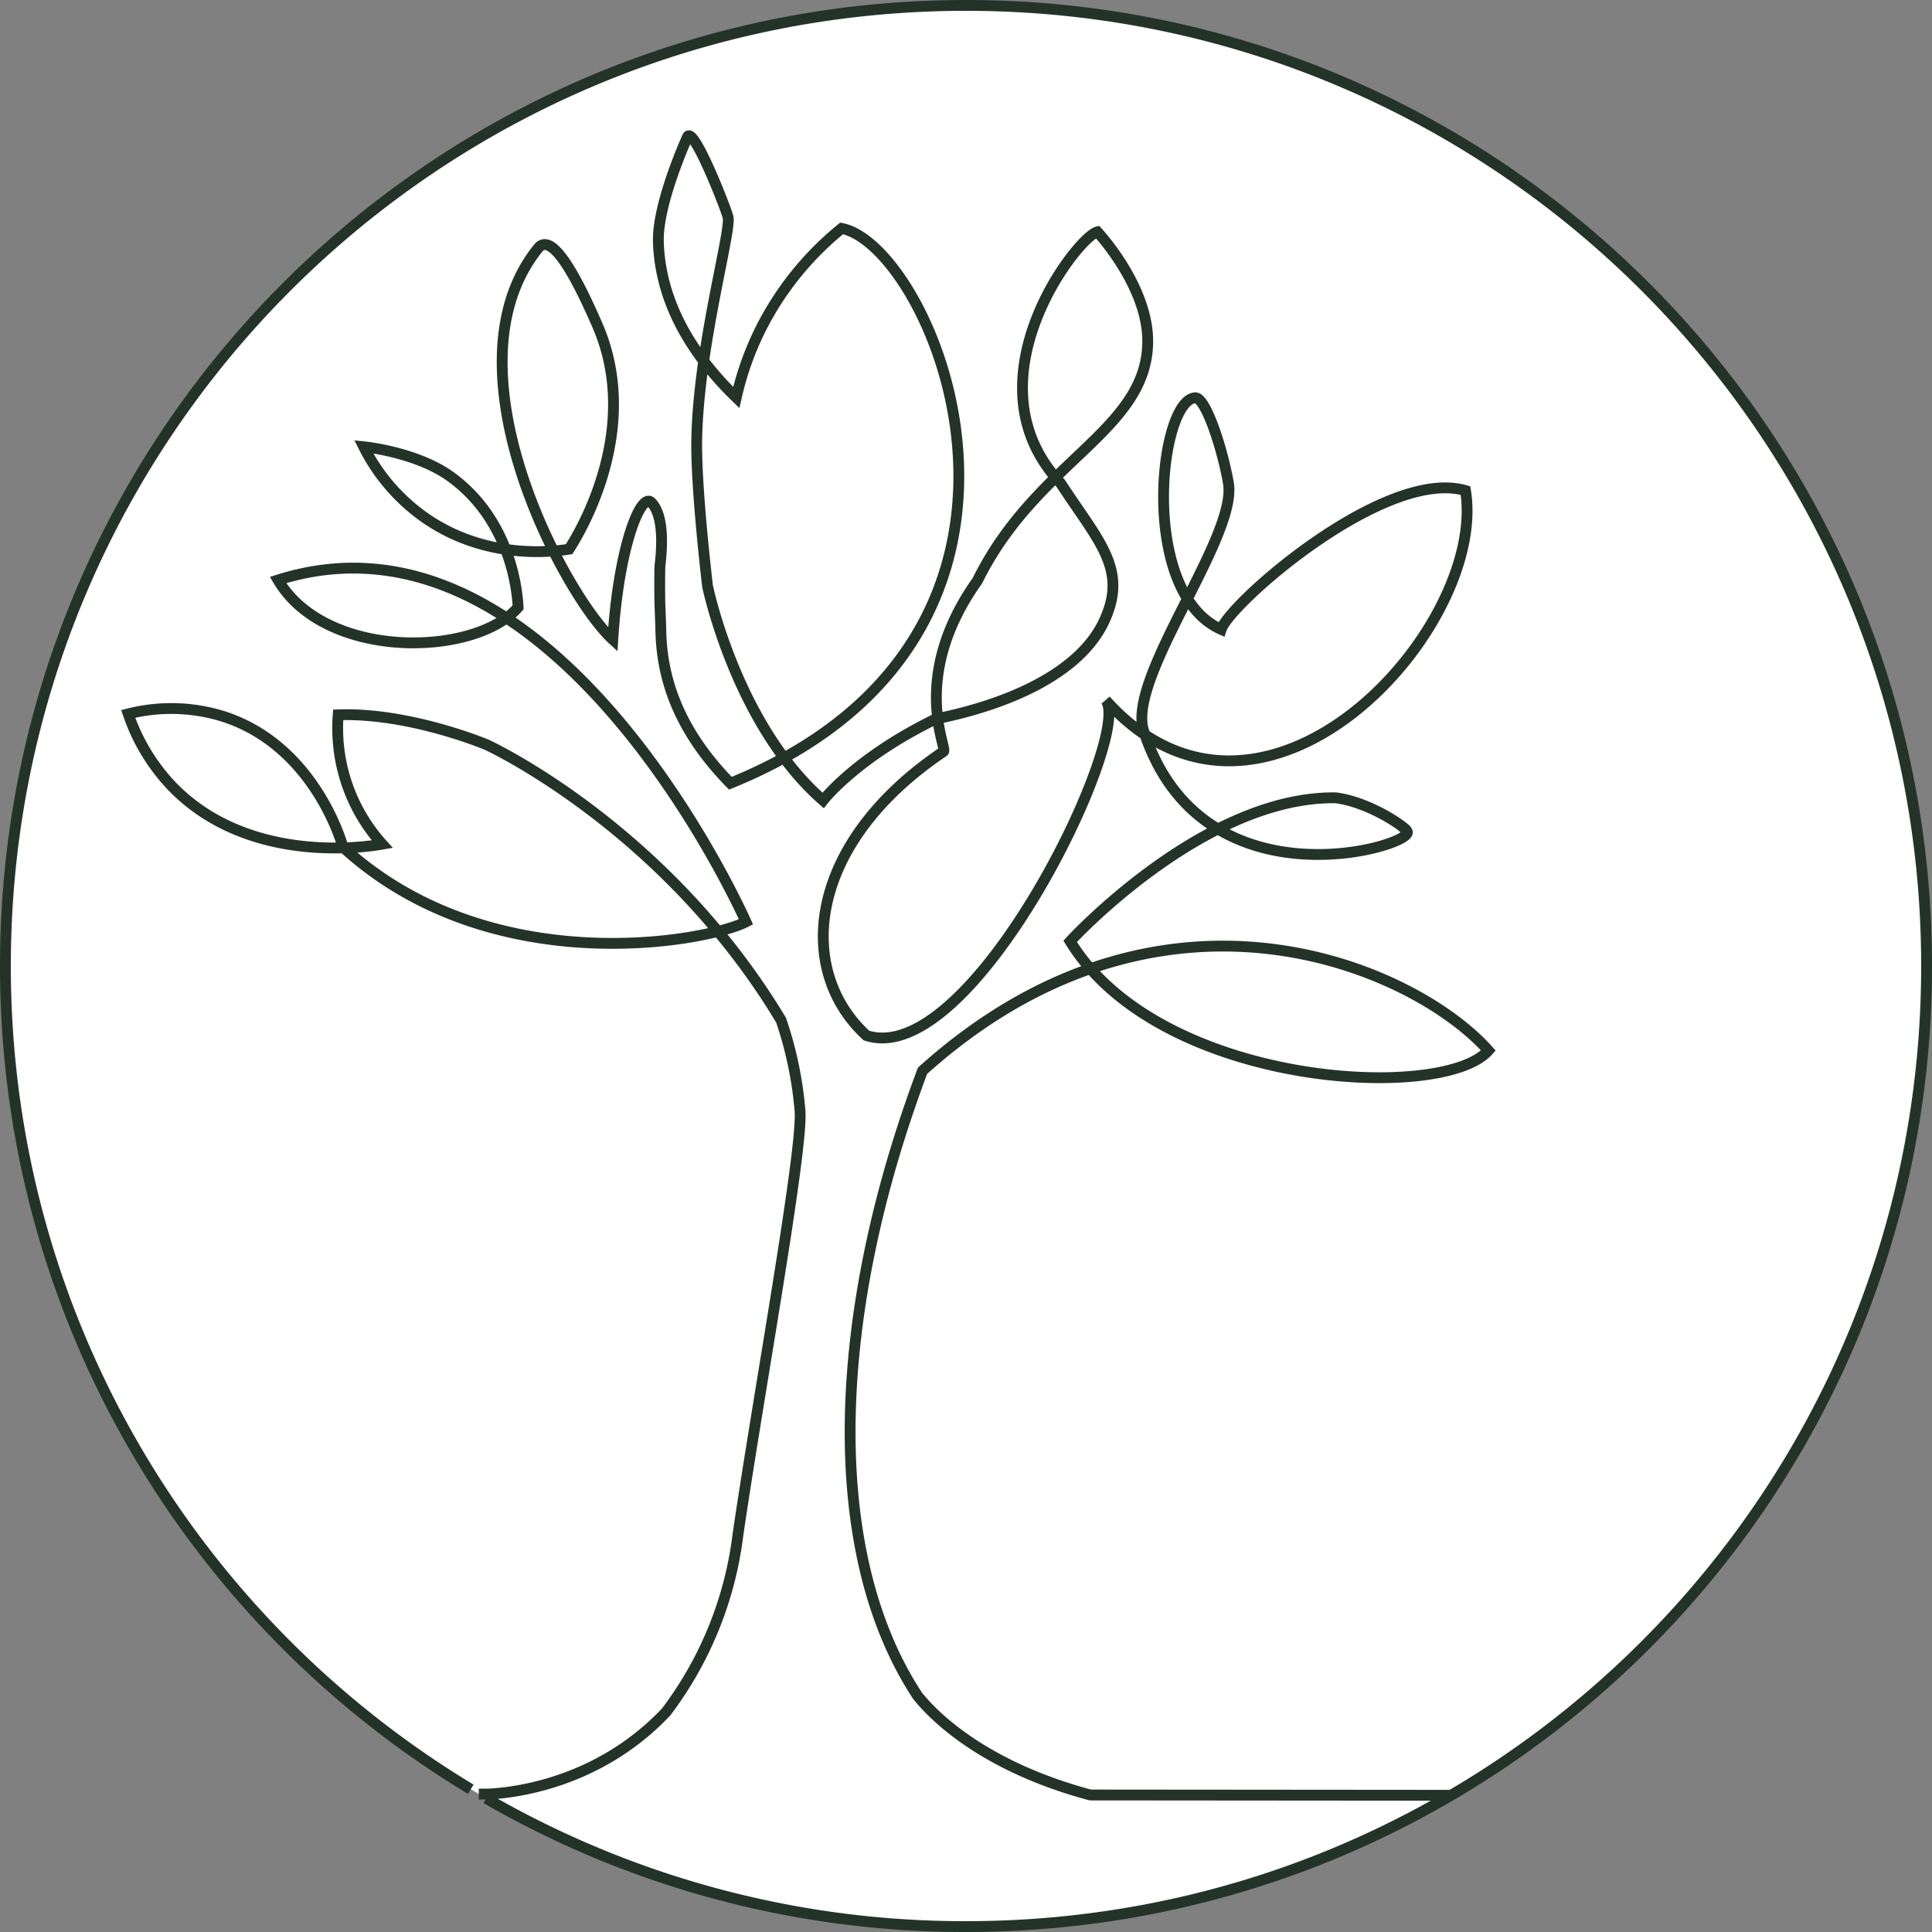 <svg xmlns="http://www.w3.org/2000/svg" viewBox="0 0 713.58 713.58"><rect x="0" y="0" width="713.58" height="713.58" fill="#808080" stroke="none"/><defs><style>.cls-1{fill:#fff;}.cls-1,.cls-2{stroke:#233328;stroke-miterlimit:10;stroke-width:4px;}.cls-2{fill:none;}</style></defs><title>kreis_hin_Gr</title><g id="Ebene_2" data-name="Ebene 2"><g id="Ebene_2-2" data-name="Ebene 2"><path class="cls-1" d="M173.87,660.85C70.88,598.76,2,485.82,2,356.79,2,160.84,160.84,2,356.79,2S711.58,160.84,711.58,356.79,552.74,711.58,356.79,711.58a353.15,353.15,0,0,1-177.21-47.36"/><path class="cls-2" d="M176.85,662.63h3.64c6.94-.37,39.62-2.87,65.54-30.32a135.93,135.93,0,0,0,26.54-65.54c7.64-52.14,24-141.52,22.92-156.41a139.33,139.33,0,0,0-7-33.56c-43-71.6-108.69-101.72-108.69-101.72s-28.45-12-54.89-11.06a63.92,63.92,0,0,0,16.28,47.77c-5.33.94-49.29,8-77.64-21.36a72.38,72.38,0,0,1-16.19-26.75,64.58,64.58,0,0,1,35.33,1c32.52,10.61,43,44.64,44,48.21,54.31,49.84,134.44,35,148.83,27.6,0,0-70.07-158.81-172.82-126.26,17.49,29.67,72.75,28.45,88.66,10.09-.17-3.93-1.83-31.44-24.79-48.17C153.83,166.88,134.32,165,134.32,165A71,71,0,0,0,157,191.26c22.61,15.69,47.14,12.53,53.18,11.58,2.75-4.21,27.5-43.38,10.51-82.61-5.93-13.68-16.31-35.51-21.91-28.58-35.72,44.22,9.88,128.47,27.56,144.57,2-32.15,9.32-51.81,13.41-51.1a1.59,1.59,0,0,1,.92.57c4.75,5.08,3.83,17.3,3.06,23.47-.07,3.54-.11,8.33,0,14,0,0,.24,5.54.35,9.94.37,15.86,5.31,35.41,25.69,56.19,135.43-55,75.33-198.17,41.09-204.93A113.37,113.37,0,0,0,280.7,122a111.22,111.22,0,0,0-8.76,24.81c-21.33-20.64-28.26-40.73-28.77-57.45C242.73,75,254,50.39,254,50.39,256.45,47.18,268,76.64,268.84,80c1.68,4.13-10.8,47.23-11.5,82.08-.36,18.18,4,54.46,4,54.46s10.55,51.07,42.67,79.1c0,0,12.15-15.79,41.67-30.12,26.1-5.21,52.69-16.49,61.93-35.71,9.35-19.45-1.78-29.71-15.91-51.38-35.28-37.57,6.13-90.87,13.61-92.79,0,0,19,20.25,18.59,41-.58,32.63-41.22,43.79-62.88,87.81-25.44,35.74-10.8,62.1-12.56,63.15C298,311.54,293.61,358.26,320,382.46c39.17,12.73,98.76-111.21,88.38-123.85,58.06,64.81,141.33-26.53,132.89-77.42-29.81-8.65-87.09,41.64-90.22,51.28C420.59,219,428,148,441.39,146.92c3.92-.3,10.13,18.83,12.33,31.56,3.34,20-37.67,71.88-31.31,91.46,21.82,67.13,102.26,41.81,97.17,37,.41-.65-12.82-10.48-26.19-12.27l-.3,0c-48.85-.49-97.83,53-97.83,53,32.94,53.8,137.58,59.55,154.47,40.34-27.45-30.86-120.66-72.05-209,7.48-34.19,91-36.46,178.32-1.78,230.92,9.38,11.6,29.55,27.44,63.75,36.56l133.2.11"/></g></g></svg>